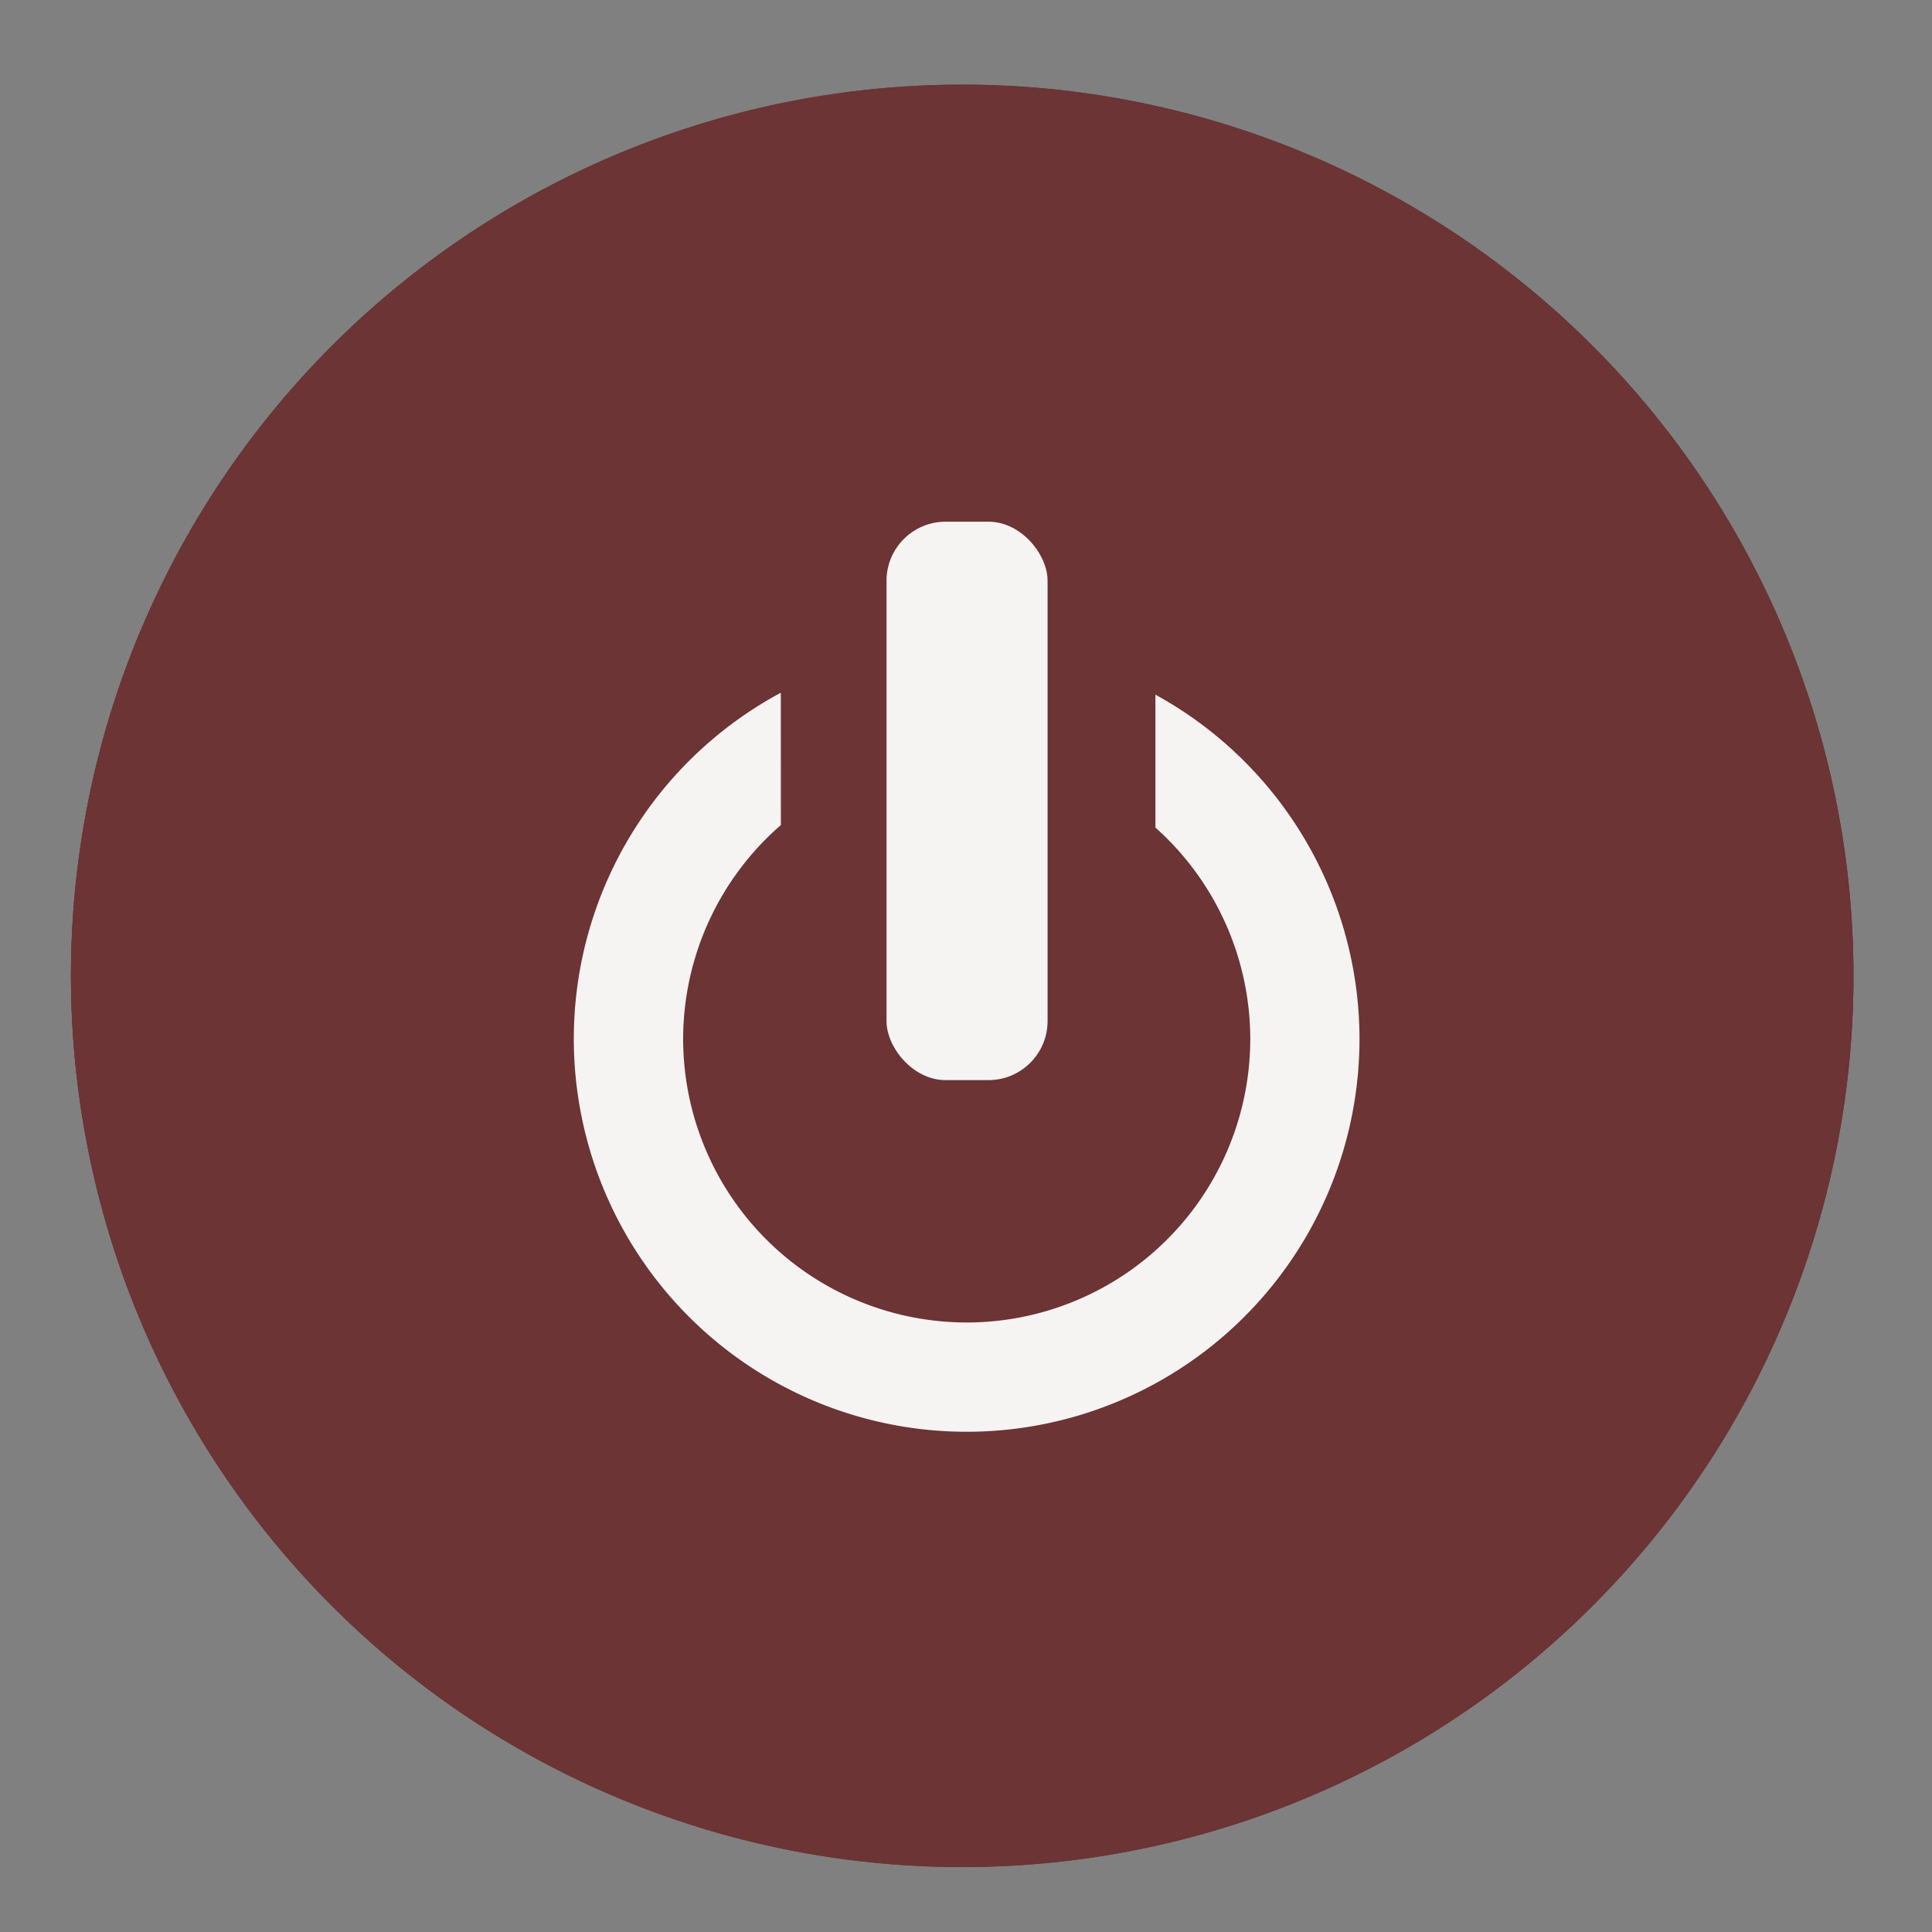 <?xml version="1.0" encoding="UTF-8" standalone="no"?>
<!-- Created with Inkscape (http://www.inkscape.org/) -->

<svg
   xmlns:osb="http://www.openswatchbook.org/uri/2009/osb"
   xmlns:dc="http://purl.org/dc/elements/1.1/"
   xmlns:cc="http://creativecommons.org/ns#"
   xmlns:rdf="http://www.w3.org/1999/02/22-rdf-syntax-ns#"
   xmlns:svg="http://www.w3.org/2000/svg"
   xmlns="http://www.w3.org/2000/svg"
   xmlns:xlink="http://www.w3.org/1999/xlink"
   xmlns:sodipodi="http://sodipodi.sourceforge.net/DTD/sodipodi-0.dtd"
   xmlns:inkscape="http://www.inkscape.org/namespaces/inkscape"
   width="30"
   height="30"
   id="svg7539"
   version="1.1"
   inkscape:version="0.92.5 (2060ec1f9f, 2020-04-08)"
   sodipodi:docname="switch-on-selected.svg">
  <rect width="100%" height="100%" fill="#808080" stroke="none"/>
  <defs
     id="defs7541">
    <linearGradient
       id="selected_bg_color"
       osb:paint="solid">
      <stop
         style="stop-color:#5294e2;stop-opacity:1;"
         offset="0"
         id="stop4166" />
    </linearGradient>
    <linearGradient
       id="linearGradient4695-1-4-3-5-0-6">
      <stop
         id="stop4697-9-9-7-0-1-5"
         style="stop-color:#000000;stop-opacity:1;"
         offset="0" />
      <stop
         id="stop4699-5-8-9-0-4-0"
         style="stop-color:#000000;stop-opacity:0"
         offset="1" />
    </linearGradient>
    <linearGradient
       id="linearGradient3768-6">
      <stop
         style="stop-color:#0f0f0f;stop-opacity:1;"
         offset="0"
         id="stop3770-0" />
      <stop
         id="stop3778-6"
         offset="0.078"
         style="stop-color:#171717;stop-opacity:1;" />
      <stop
         style="stop-color:#171717;stop-opacity:1;"
         offset="0.974"
         id="stop3774-2" />
      <stop
         style="stop-color:#1b1b1b;stop-opacity:1;"
         offset="1"
         id="stop3776-2" />
    </linearGradient>
    <linearGradient
       id="linearGradient3969-0-4">
      <stop
         style="stop-color:#353537;stop-opacity:1;"
         offset="0"
         id="stop3971-2-6" />
      <stop
         style="stop-color:#4d4f52;stop-opacity:1;"
         offset="1"
         id="stop3973-0-1" />
    </linearGradient>
    <linearGradient
       id="linearGradient3938">
      <stop
         id="stop3940"
         offset="0"
         style="stop-color:#ffffff;stop-opacity:0;" />
      <stop
         id="stop3942"
         offset="1"
         style="stop-color:#ffffff;stop-opacity:0.549;" />
    </linearGradient>
    <linearGradient
       id="linearGradient6523">
      <stop
         id="stop6525"
         offset="0"
         style="stop-color:#1a1a1a;stop-opacity:1;" />
      <stop
         id="stop6527"
         offset="1"
         style="stop-color:#1a1a1a;stop-opacity:0;" />
    </linearGradient>
    <linearGradient
       id="linearGradient3938-6">
      <stop
         id="stop3940-4"
         offset="0"
         style="stop-color:#bebebe;stop-opacity:1;" />
      <stop
         id="stop3942-8"
         offset="1"
         style="stop-color:#ffffff;stop-opacity:1;" />
    </linearGradient>
    <radialGradient
       gradientUnits="userSpaceOnUse"
       r="14.714"
       fy="-323.138"
       fx="113.662"
       cy="-323.138"
       cx="113.662"
       id="radialGradient3001"
       xlink:href="#red-3"
       inkscape:collect="always"
       gradientTransform="translate(0,-71.511)" />
    <linearGradient
       id="red-3"
       inkscape:collect="always">
      <stop
         id="stop5700"
         offset="0"
         style="stop-color:#bdb6b6;stop-opacity:1" />
      <stop
         id="stop5702"
         offset="1"
         style="stop-color:#6c3434;stop-opacity:1" />
    </linearGradient>
    <radialGradient
       gradientUnits="userSpaceOnUse"
       gradientTransform="matrix(1,0,0,0.684,0,-175.055)"
       r="14.714"
       fy="-327.786"
       fx="113.662"
       cy="-327.786"
       cx="113.662"
       id="radialGradient2985"
       xlink:href="#red-2"
       inkscape:collect="always" />
    <linearGradient
       id="red-2"
       inkscape:collect="always">
      <stop
         id="stop5692"
         offset="0"
         style="stop-color:#bdb8b6;stop-opacity:1" />
      <stop
         id="stop5694"
         offset="1"
         style="stop-color:#6c3434;stop-opacity:1" />
    </linearGradient>
    <linearGradient
       y2="-327.786"
       x2="128.376"
       y1="-327.786"
       x1="98.948"
       gradientTransform="matrix(1.226,0,0,1.226,692.486,-256.582)"
       gradientUnits="userSpaceOnUse"
       id="linearGradient2847"
       xlink:href="#bubble"
       inkscape:collect="always" />
    <linearGradient
       inkscape:collect="always"
       id="bubble">
      <stop
         style="stop-color:#eeeeec;stop-opacity:1"
         offset="0"
         id="stop1003" />
      <stop
         style="stop-color:#3a587a;stop-opacity:1"
         offset="1"
         id="stop1005" />
    </linearGradient>
    <radialGradient
       gradientUnits="userSpaceOnUse"
       gradientTransform="matrix(1,0,0,0.694,0,-168.925)"
       r="14.714"
       fy="-318.64"
       fx="113.662"
       cy="-318.64"
       cx="113.662"
       id="radialGradient2993"
       xlink:href="#red-3"
       inkscape:collect="always" />
  </defs>
  <sodipodi:namedview
     id="base"
     pagecolor="#ffffff"
     bordercolor="#666666"
     borderopacity="1.0"
     inkscape:pageopacity="0.0"
     inkscape:pageshadow="2"
     inkscape:zoom="8.2495794"
     inkscape:cx="-24.072168"
     inkscape:cy="15.171137"
     inkscape:current-layer="layer1"
     showgrid="true"
     inkscape:grid-bbox="true"
     inkscape:document-units="px"
     fit-margin-top="0"
     fit-margin-left="0"
     fit-margin-right="0"
     fit-margin-bottom="0"
     inkscape:window-width="1920"
     inkscape:window-height="911"
     inkscape:window-x="0"
     inkscape:window-y="40"
     inkscape:window-maximized="1"
     inkscape:snap-bbox="true"
     showguides="true"
     inkscape:guide-bbox="true"
     inkscape:snap-bbox-midpoints="false"
     inkscape:bbox-paths="true"
     inkscape:bbox-nodes="true"
     inkscape:snap-bbox-edge-midpoints="true">
    <inkscape:grid
       type="xygrid"
       id="grid3019"
       empspacing="5"
       visible="true"
       enabled="true"
       snapvisiblegridlinesonly="true"
       originx="-4"
       originy="2.6171874e-06" />
  </sodipodi:namedview>
  <g
     id="layer1"
     inkscape:label="Layer 1"
     inkscape:groupmode="layer"
     transform="translate(-120,98)">
    <g
       style="display:inline"
       inkscape:label="#g2833"
       transform="matrix(1.154,0,0,1.154,124.904,197.288)"
       id="switch-active-selected">
      <rect
         style="opacity:0;fill:#babdb7;fill-opacity:0;fill-rule:nonzero;stroke:#fce94f;stroke-width:0;stroke-miterlimit:4;stroke-dasharray:none;stroke-opacity:1"
         id="rect2815"
         width="26"
         height="26"
         x="-4.25"
         y="-255.917"
         rx="0.123"
         ry="0.123" />
      <g
         style="stroke-width:1.083"
         transform="matrix(0.923,0,0,0.923,-0.25,-17.763)"
         id="g2831">
        <g
           id="g2823"
           style="display:inline;stroke-width:1.226"
           transform="matrix(0.883,0,0,0.883,-90.669,41.573)"
           inkscape:label="#g3466">
          <circle
             r="14.714"
             cy="-323.138"
             cx="113.662"
             id="circle2817"
             style="opacity:1;fill:url(#radialGradient3001);fill-opacity:1;fill-rule:nonzero;stroke:#030303;stroke-width:0;stroke-miterlimit:4;stroke-dasharray:none;stroke-opacity:0" />
          <path
             inkscape:connector-curvature="0"
             style="opacity:1;fill:url(#radialGradient2985);fill-opacity:1;fill-rule:nonzero;stroke:url(#linearGradient2847);stroke-width:0;stroke-miterlimit:4;stroke-dasharray:none;stroke-opacity:1"
             d="m 113.662,-337.852 a 14.714,14.714 0 0 0 -14.715,14.715 14.714,14.714 0 0 0 1.039,5.418 14.714,14.714 0 0 1 13.676,-9.319 14.714,14.714 0 0 1 13.675,9.295 14.714,14.714 0 0 0 1.039,-5.394 14.714,14.714 0 0 0 -14.714,-14.715 z"
             id="path2819" />
          <path
             inkscape:connector-curvature="0"
             style="opacity:1;fill:url(#radialGradient2993);fill-opacity:1;fill-rule:nonzero;stroke:#030303;stroke-width:0;stroke-miterlimit:4;stroke-dasharray:none;stroke-opacity:0"
             d="m 100.104,-328.855 a 14.714,14.714 0 0 0 -1.157,5.718 14.714,14.714 0 0 0 14.715,14.714 14.714,14.714 0 0 0 14.714,-14.714 14.714,14.714 0 0 0 -1.157,-5.683 14.714,14.714 0 0 1 -13.557,8.997 14.714,14.714 0 0 1 -13.558,-9.033 z"
             id="path2821" />
        </g>
        <g
           style="fill:#eeeeec;stroke-width:1.349"
           transform="matrix(0.803,0,0,0.803,0.71,-3.631)"
           id="g2829">
          <path
             id="path2825"
             d="m 7.895,-304.177 a 7.132,7.134 0 0 0 -3.758,6.283 7.132,7.134 0 0 0 7.132,7.134 7.132,7.134 0 0 0 7.132,-7.134 7.132,7.134 0 0 0 -3.705,-6.248 v 2.413 a 5.149,5.15 0 0 1 1.722,3.835 5.149,5.15 0 0 1 -5.148,5.15 5.149,5.15 0 0 1 -5.148,-5.15 5.149,5.15 0 0 1 1.774,-3.881 z"
             style="opacity:1;fill:#ffffff;fill-opacity:0.941;stroke:#000000;stroke-width:0;stroke-miterlimit:4;stroke-dasharray:none;stroke-opacity:0.988"
             inkscape:connector-curvature="0" />
          <rect
             ry="1.073"
             rx="1.073"
             y="-307.282"
             x="9.814"
             height="10.138"
             width="2.924"
             id="rect2827"
             style="opacity:1;fill:#ffffff;fill-opacity:0.941;stroke:#000000;stroke-width:0;stroke-miterlimit:4;stroke-dasharray:none;stroke-opacity:0.988" />
        </g>
      </g>
    </g>
  </g>
</svg>
